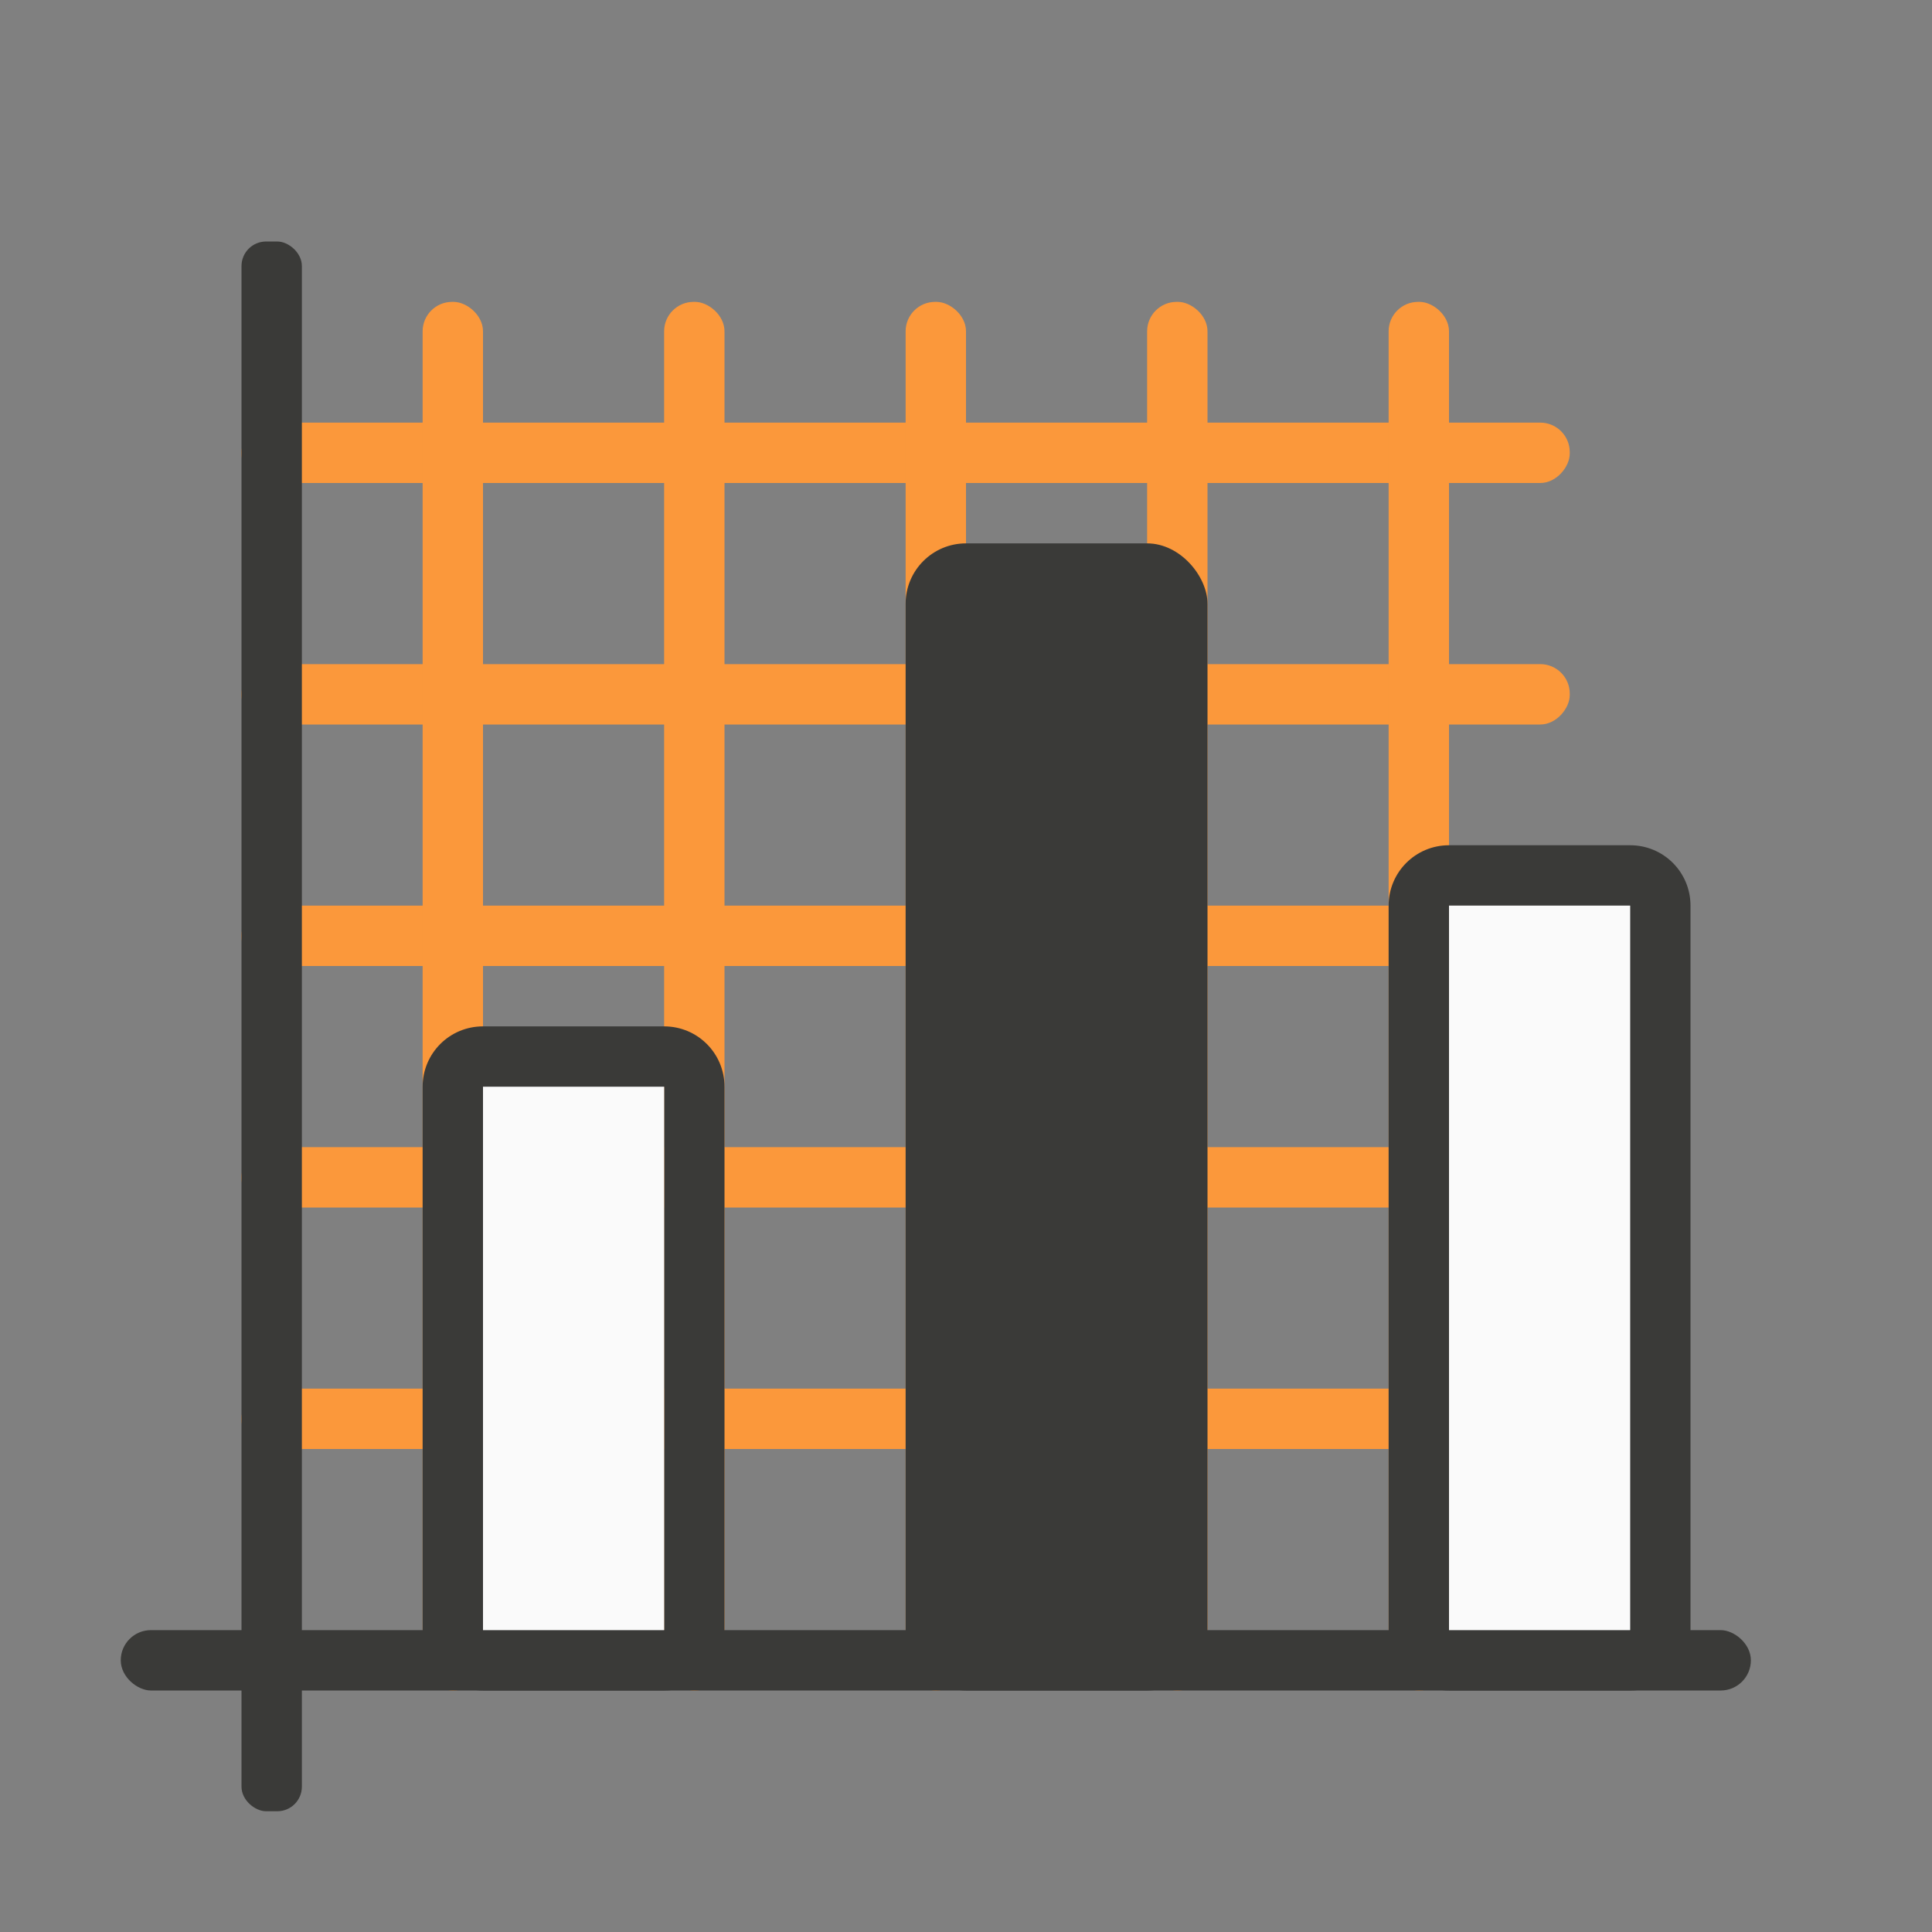 <svg viewBox="0 0 32 32" xmlns="http://www.w3.org/2000/svg"><rect x="0" y="0" width="32" height="32" fill="#808080" stroke="none"/><g fill="#fb983b"><g transform="scale(1 -1)"><rect height="1" ry=".488" width="22" x="4" y="-24"/><rect height="1" ry=".488" width="22" x="4" y="-20"/><rect height="1" ry=".488" width="22" x="4" y="-16"/><rect height="1" ry=".488" width="22" x="4" y="-12"/><rect height="1" ry=".488" width="22" x="4" y="-8"/></g><g transform="matrix(0 -1 -1 0 0 0)"><rect height="1" ry=".488" width="23" x="-28" y="-24"/><rect height="1" ry=".488" width="23" x="-28" y="-20"/><rect height="1" ry=".488" width="23" x="-28" y="-16"/><rect height="1" ry=".488" width="23" x="-28" y="-12"/><rect height="1" ry=".488" width="23" x="-28" y="-8"/></g></g><g fill="#3a3a38"><path d="m8 17c-.554 0-1 .446-1 1v9c0 .554.446 1 1 1h3c.554 0 1-.446 1-1v-9c0-.554-.446-1-1-1zm0 1h3v9h-3z"/><path d="m24 14c-.554 0-1 .446-1 1v12c0 .554.446 1 1 1h3c.554 0 1-.446 1-1v-12c0-.554-.446-1-1-1zm0 1h3v12h-3z"/><rect height="19" ry="1" width="5" x="15" y="9"/><g transform="matrix(0 -1 -1 0 0 0)"><rect height="1" ry=".407" width="26" x="-30" y="-5"/><rect height="27" ry=".5" width="1" x="-28" y="-29"/></g></g><g fill="#fafafa"><path d="m24 15h3v12h-3z"/><path d="m8 18h3v9h-3z"/></g></svg>